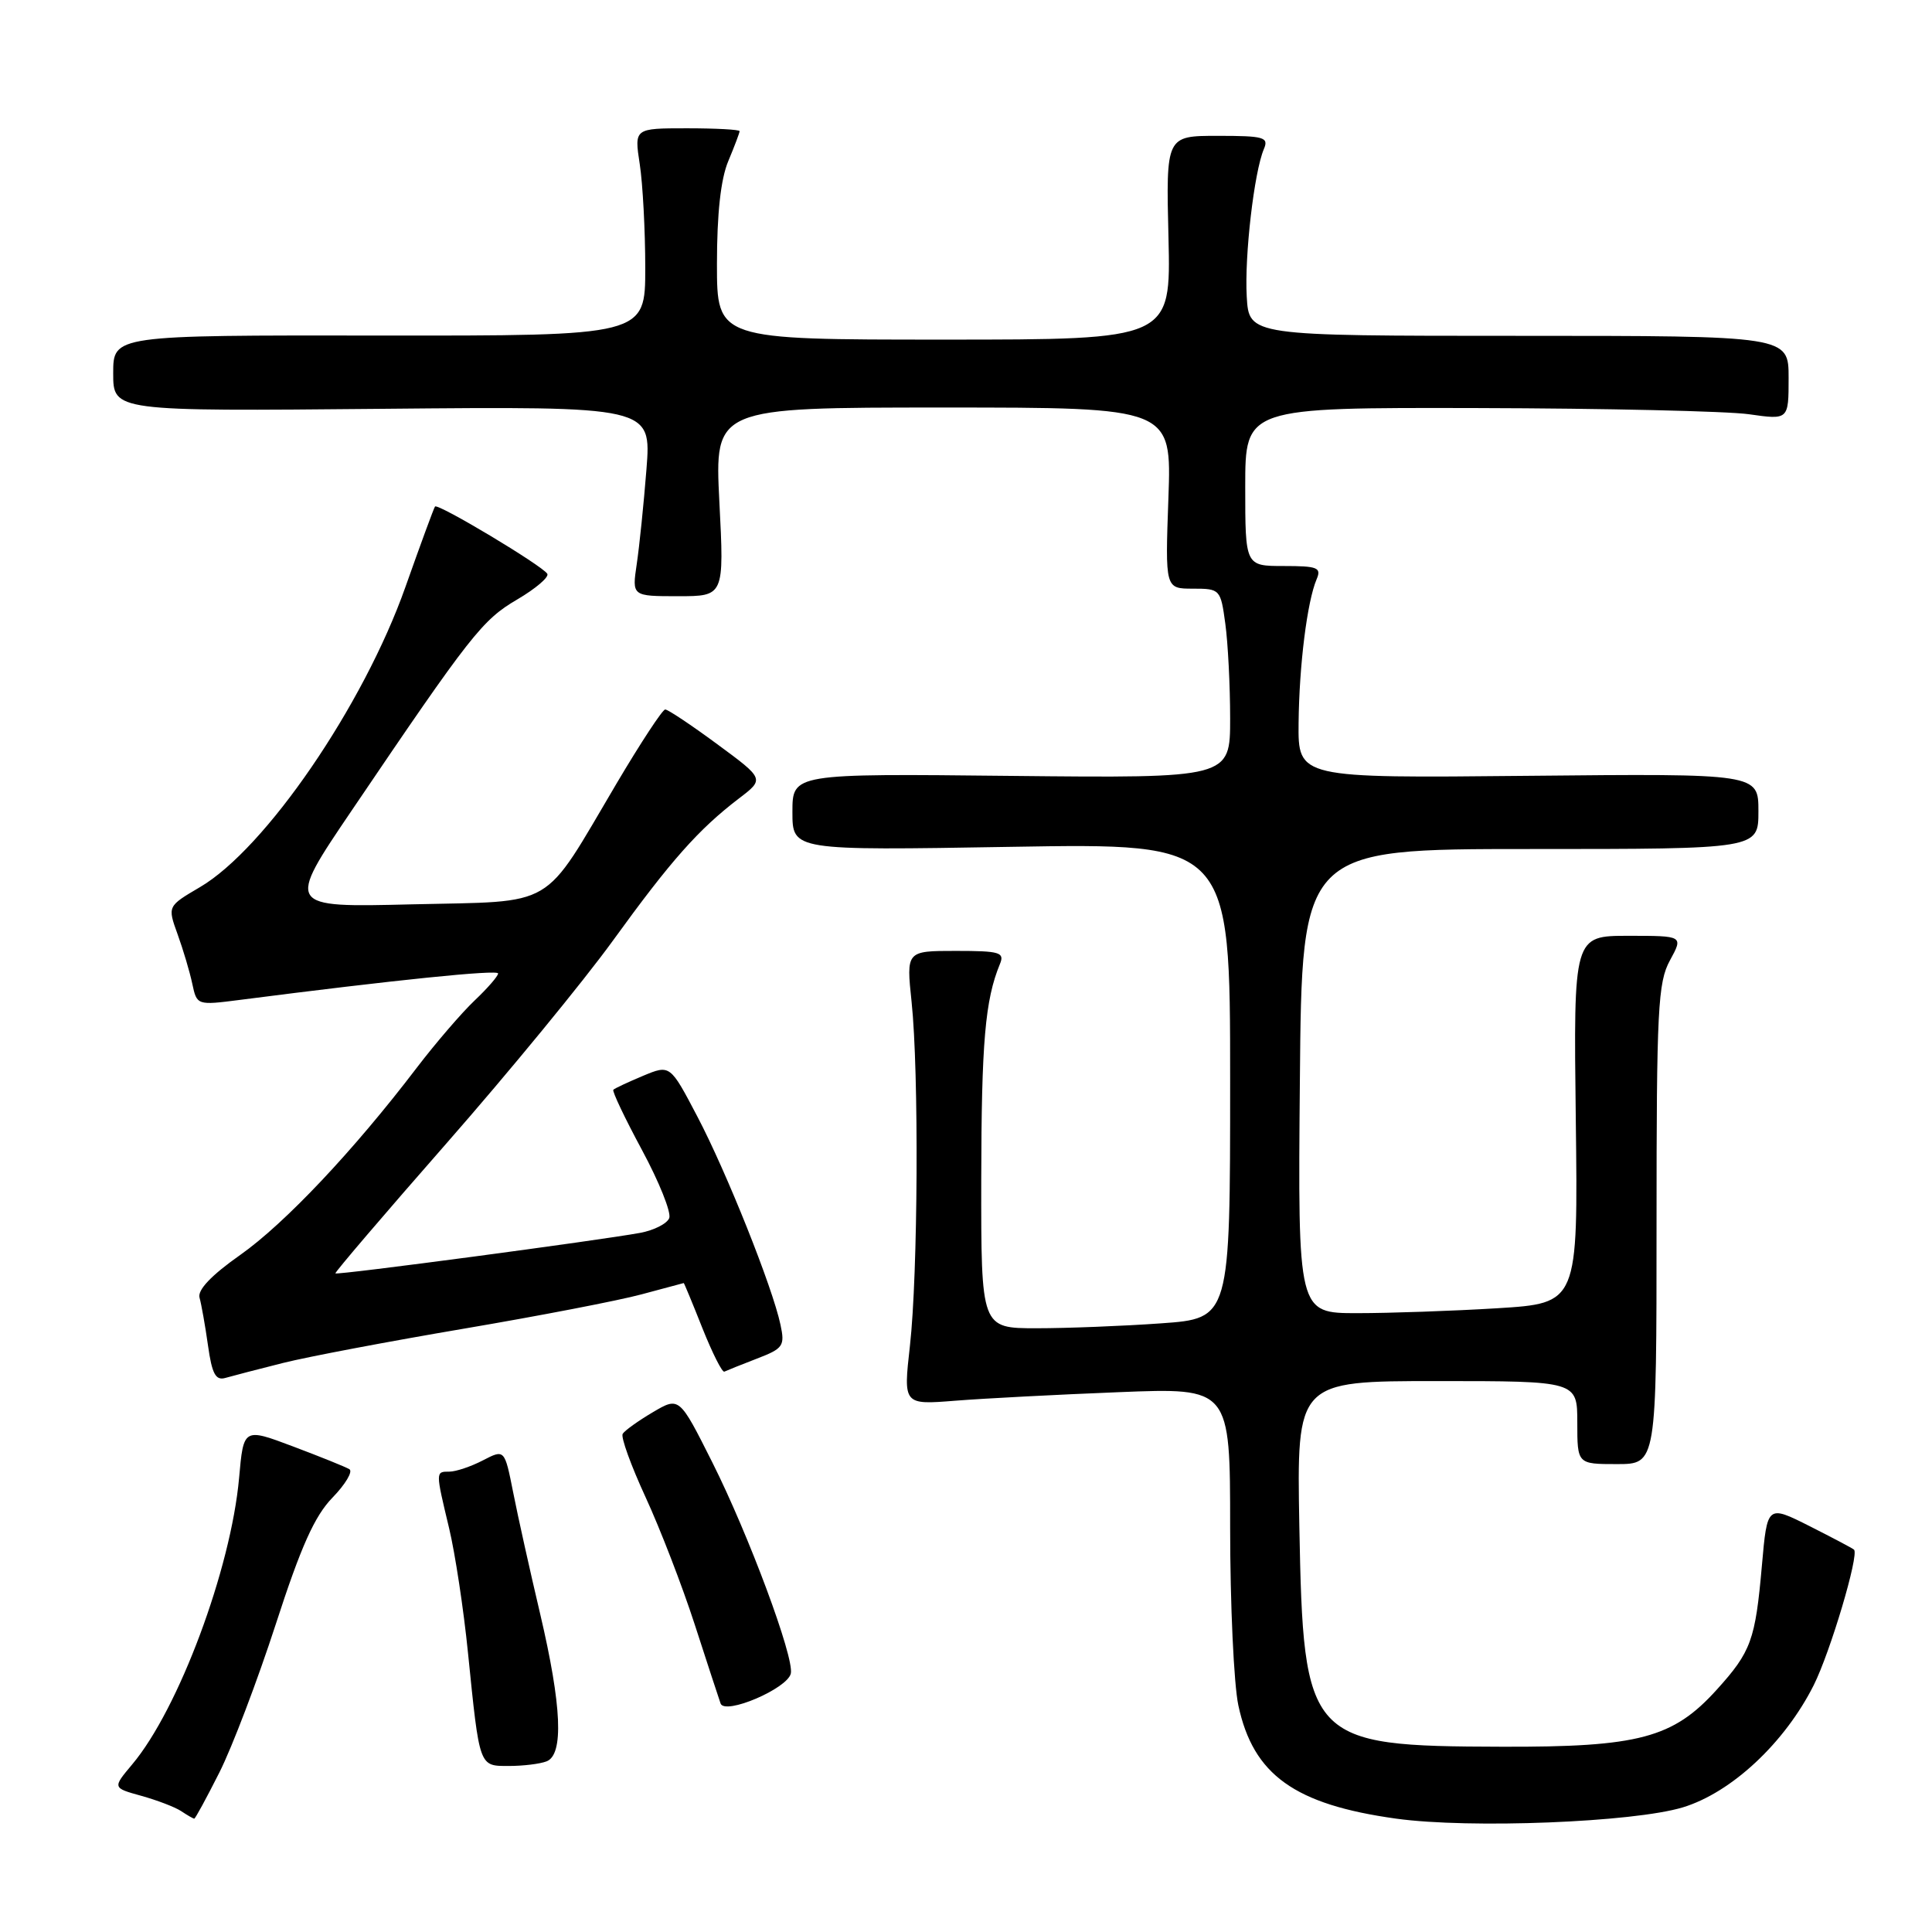 <?xml version="1.0" encoding="UTF-8" standalone="no"?>
<!DOCTYPE svg PUBLIC "-//W3C//DTD SVG 1.1//EN" "http://www.w3.org/Graphics/SVG/1.1/DTD/svg11.dtd" >
<svg xmlns="http://www.w3.org/2000/svg" xmlns:xlink="http://www.w3.org/1999/xlink" version="1.1" viewBox="0 0 256 256">
 <g >
 <path fill="currentColor"
d=" M 223.00 239.48 C 229.45 237.51 236.49 230.93 240.33 223.29 C 242.52 218.92 246.36 206.03 245.67 205.34 C 245.52 205.18 242.86 203.78 239.78 202.22 C 234.17 199.40 234.17 199.40 233.46 207.45 C 232.59 217.32 232.04 218.85 227.48 223.89 C 221.69 230.30 217.15 231.51 199.00 231.45 C 173.24 231.38 172.71 230.79 172.17 202.25 C 171.82 183.00 171.82 183.00 190.41 183.00 C 209.00 183.00 209.00 183.00 209.00 188.50 C 209.00 194.00 209.00 194.00 214.25 194.00 C 219.50 194.00 219.50 194.00 219.50 162.25 C 219.50 133.72 219.68 130.17 221.28 127.25 C 223.05 124.00 223.05 124.00 215.78 124.00 C 208.50 124.00 208.50 124.00 208.80 148.34 C 209.10 172.69 209.10 172.69 198.39 173.35 C 192.51 173.71 184.15 174.00 179.83 174.00 C 171.97 174.00 171.97 174.00 172.24 143.25 C 172.50 112.50 172.50 112.50 202.75 112.50 C 233.00 112.50 233.00 112.50 233.00 107.50 C 233.00 102.50 233.00 102.50 202.50 102.80 C 172.00 103.11 172.00 103.11 172.07 95.80 C 172.15 88.11 173.21 79.69 174.46 76.75 C 175.12 75.21 174.59 75.00 170.11 75.00 C 165.00 75.00 165.00 75.00 165.00 64.50 C 165.00 54.00 165.00 54.00 195.75 54.07 C 212.66 54.11 228.86 54.48 231.75 54.89 C 237.00 55.64 237.00 55.64 237.00 50.07 C 237.00 44.50 237.00 44.50 201.25 44.50 C 165.50 44.50 165.50 44.50 165.20 39.31 C 164.89 33.91 166.18 22.78 167.47 19.75 C 168.14 18.18 167.50 18.00 161.36 18.00 C 154.50 18.00 154.50 18.00 154.83 31.50 C 155.15 45.00 155.15 45.00 125.08 45.00 C 95.00 45.00 95.00 45.00 95.00 34.97 C 95.00 28.31 95.50 23.73 96.50 21.35 C 97.33 19.37 98.00 17.59 98.00 17.38 C 98.00 17.17 94.86 17.00 91.02 17.00 C 84.04 17.00 84.04 17.00 84.77 21.75 C 85.17 24.36 85.50 30.55 85.50 35.50 C 85.50 44.50 85.50 44.50 50.25 44.46 C 15.00 44.42 15.00 44.42 15.00 49.46 C 15.00 54.50 15.00 54.50 50.65 54.17 C 86.31 53.84 86.31 53.84 85.66 62.17 C 85.30 66.75 84.72 72.41 84.37 74.75 C 83.74 79.00 83.74 79.00 89.85 79.00 C 95.96 79.00 95.96 79.00 95.32 66.50 C 94.69 54.00 94.69 54.00 124.97 54.00 C 155.25 54.00 155.25 54.00 154.82 66.00 C 154.39 78.00 154.39 78.00 158.06 78.00 C 161.67 78.00 161.74 78.08 162.36 82.64 C 162.71 85.19 163.00 90.84 163.00 95.20 C 163.00 103.11 163.00 103.11 134.00 102.81 C 105.00 102.50 105.00 102.50 105.00 107.60 C 105.00 112.70 105.00 112.70 134.00 112.21 C 163.00 111.72 163.00 111.72 163.00 143.21 C 163.00 174.70 163.00 174.70 153.85 175.35 C 148.81 175.71 141.39 176.00 137.35 176.00 C 130.00 176.00 130.00 176.00 130.02 156.25 C 130.05 138.09 130.53 132.51 132.49 127.75 C 133.14 126.19 132.51 126.00 126.64 126.00 C 120.08 126.00 120.08 126.00 120.79 132.75 C 121.77 142.03 121.64 168.82 120.57 178.33 C 119.69 186.15 119.69 186.15 126.60 185.60 C 130.39 185.30 140.14 184.79 148.25 184.47 C 163.00 183.88 163.00 183.88 163.00 202.39 C 163.00 212.57 163.49 223.19 164.09 225.98 C 166.06 235.18 171.54 239.11 185.00 240.98 C 194.74 242.33 216.47 241.47 223.00 239.48 Z  M 29.06 234.88 C 30.76 231.52 34.12 222.67 36.54 215.22 C 39.87 204.94 41.68 200.89 44.05 198.45 C 45.77 196.68 46.78 194.98 46.30 194.68 C 45.81 194.38 42.46 193.03 38.85 191.67 C 32.27 189.19 32.27 189.19 31.68 195.85 C 30.59 207.92 23.66 226.50 17.51 233.80 C 14.91 236.90 14.91 236.90 18.70 237.95 C 20.79 238.53 23.18 239.44 24.00 239.98 C 24.82 240.53 25.61 240.98 25.74 240.98 C 25.87 240.99 27.36 238.25 29.06 234.88 Z  M 72.42 233.39 C 74.72 232.51 74.44 226.04 71.57 213.83 C 70.23 208.15 68.62 200.92 68.00 197.76 C 66.86 192.02 66.86 192.02 63.98 193.51 C 62.40 194.33 60.40 195.00 59.55 195.00 C 57.70 195.00 57.70 194.93 59.51 202.50 C 60.30 205.80 61.43 213.22 62.01 219.00 C 63.56 234.27 63.46 234.00 67.44 234.00 C 69.31 234.00 71.55 233.73 72.42 233.39 Z  M 104.79 221.74 C 105.24 219.59 99.21 203.38 94.39 193.78 C 90.01 185.06 90.01 185.06 86.50 187.13 C 84.57 188.27 82.78 189.55 82.51 189.99 C 82.24 190.42 83.61 194.19 85.54 198.38 C 87.47 202.56 90.40 210.15 92.05 215.24 C 93.70 220.33 95.24 225.05 95.48 225.72 C 96.04 227.30 104.37 223.74 104.79 221.74 Z  M 37.50 180.60 C 40.80 179.77 51.60 177.73 61.50 176.05 C 71.40 174.37 81.97 172.33 85.00 171.51 C 88.03 170.69 90.54 170.02 90.60 170.01 C 90.65 170.01 91.77 172.70 93.08 176.01 C 94.40 179.31 95.70 181.89 95.98 181.75 C 96.27 181.61 98.20 180.83 100.28 180.03 C 103.78 178.69 104.02 178.34 103.42 175.54 C 102.38 170.60 96.27 155.30 92.39 147.92 C 88.79 141.06 88.79 141.06 85.19 142.56 C 83.22 143.39 81.45 144.21 81.27 144.40 C 81.09 144.58 82.80 148.18 85.07 152.39 C 87.34 156.60 88.96 160.65 88.68 161.40 C 88.39 162.14 86.66 163.02 84.83 163.36 C 79.41 164.36 44.65 168.99 44.44 168.73 C 44.34 168.60 50.96 160.85 59.16 151.50 C 67.36 142.15 77.29 130.06 81.22 124.63 C 88.90 114.02 92.54 109.91 97.90 105.81 C 101.30 103.22 101.30 103.22 95.04 98.61 C 91.60 96.07 88.49 94.00 88.14 94.01 C 87.79 94.01 84.90 98.41 81.72 103.78 C 71.71 120.70 73.95 119.37 54.57 119.83 C 37.90 120.24 37.90 120.24 46.62 107.37 C 62.39 84.07 63.91 82.14 68.54 79.43 C 70.99 77.99 72.78 76.46 72.52 76.03 C 71.85 74.94 58.00 66.64 57.64 67.12 C 57.48 67.33 55.72 72.13 53.72 77.78 C 48.17 93.48 35.16 112.48 26.48 117.56 C 22.19 120.08 22.19 120.08 23.53 123.79 C 24.27 125.83 25.15 128.79 25.48 130.36 C 26.09 133.21 26.11 133.22 31.80 132.49 C 52.28 129.85 66.00 128.45 66.00 128.99 C 66.00 129.34 64.60 130.95 62.90 132.56 C 61.19 134.18 57.73 138.20 55.21 141.50 C 46.87 152.45 37.75 162.11 31.84 166.28 C 28.00 168.98 26.15 170.93 26.44 171.95 C 26.68 172.80 27.19 175.65 27.56 178.28 C 28.09 182.06 28.58 182.96 29.87 182.58 C 30.77 182.32 34.20 181.43 37.50 180.60 Z "/>
</g>
</svg>